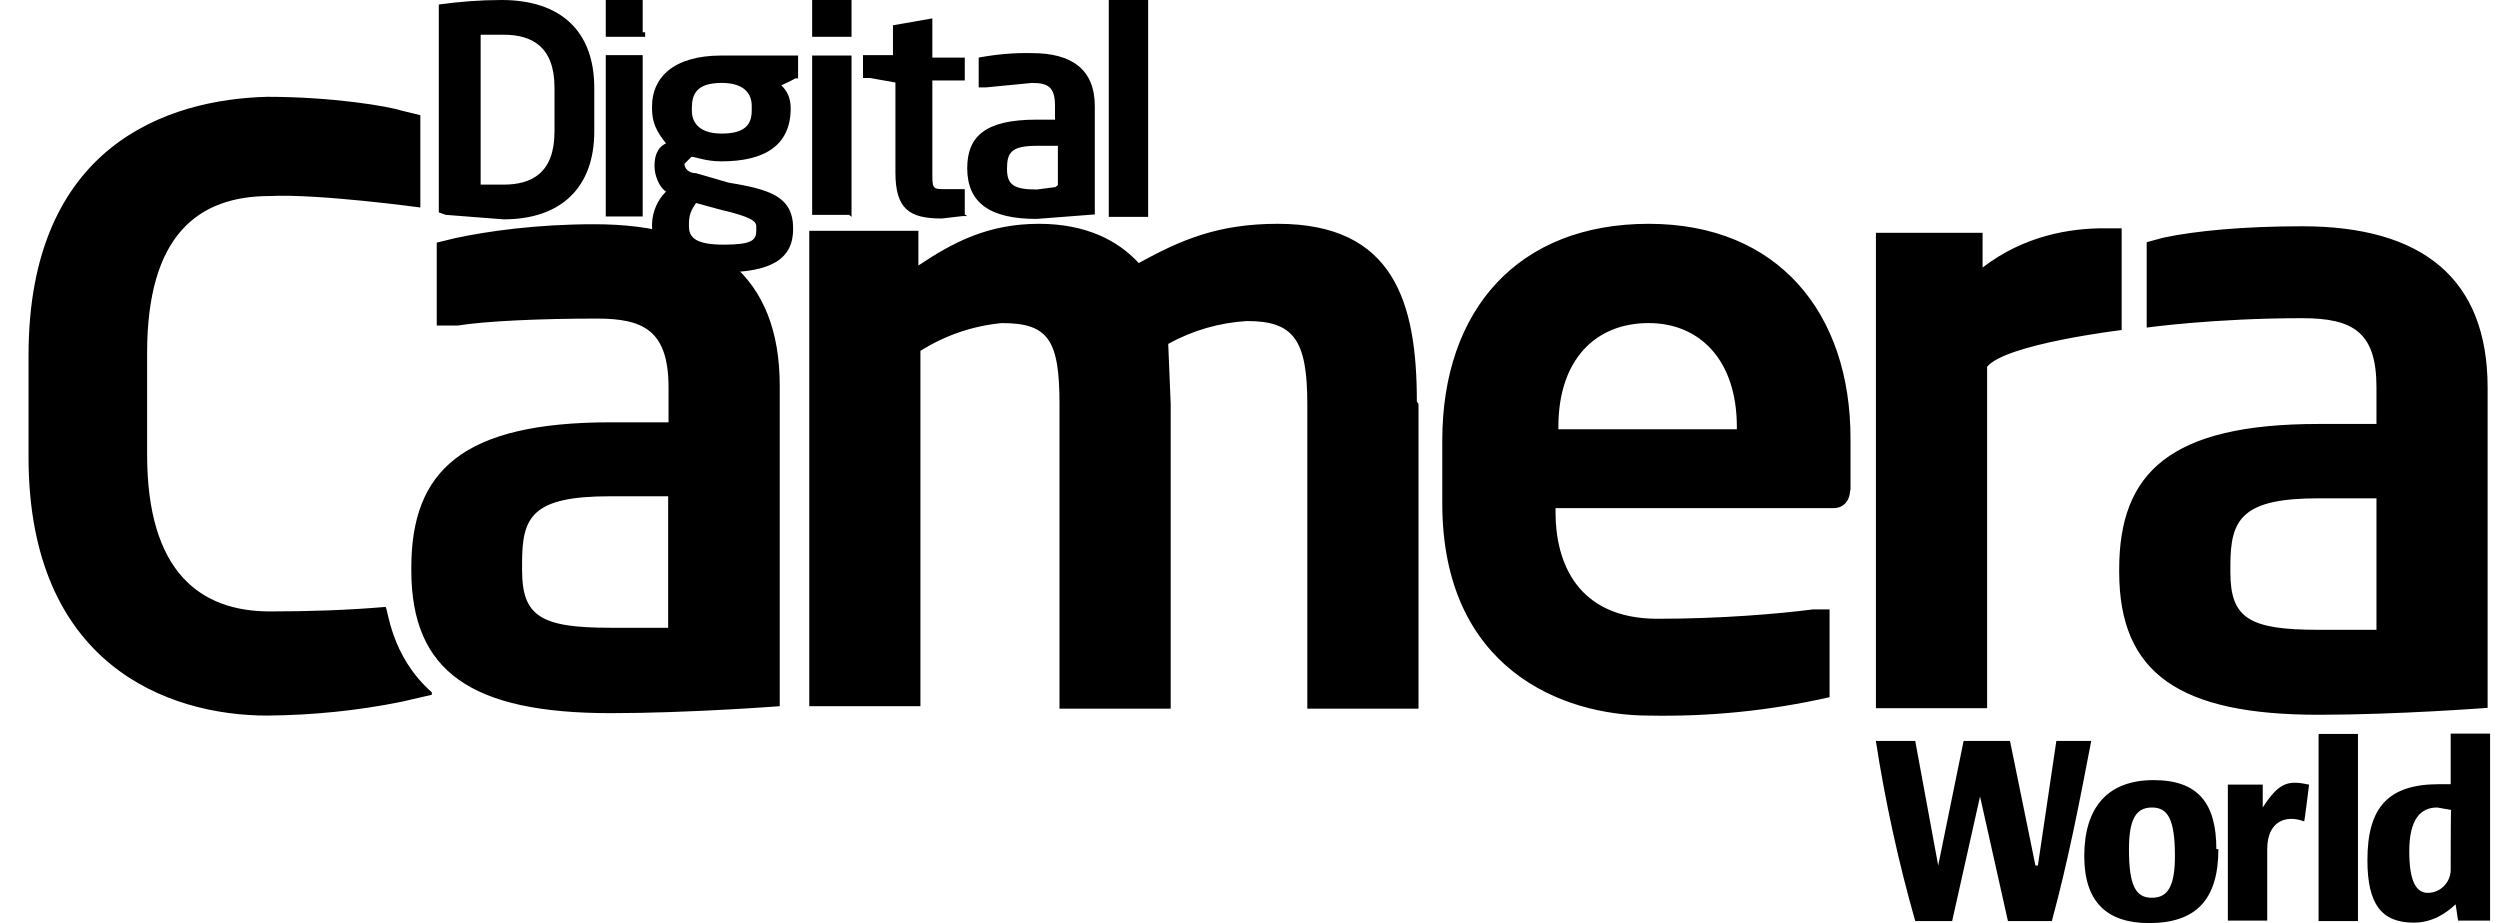 <svg width="65" height="24" viewBox="0 0 65 24" fill="none" xmlns="http://www.w3.org/2000/svg">
<path d="M19.663 6C19.663 6.244 19.545 6.361 18.82 6.361C18.095 6.361 17.913 6.181 17.913 5.883V5.82C17.913 5.575 17.977 5.458 18.095 5.278L18.756 5.458C19.535 5.639 19.663 5.756 19.663 5.883V5.947V6ZM19.545 2.878C19.545 3.239 19.364 3.473 18.767 3.473C18.105 3.473 17.988 3.112 17.988 2.878V2.814C17.988 2.453 18.105 2.156 18.767 2.156C19.364 2.156 19.545 2.453 19.545 2.751V2.878ZM20.75 2.039V1.444H18.756C17.486 1.444 16.953 2.039 16.953 2.761V2.825C16.953 3.186 17.07 3.42 17.316 3.728C17.07 3.844 17.017 4.089 17.017 4.322C17.017 4.556 17.134 4.864 17.316 4.981C17.092 5.204 16.964 5.501 16.953 5.82V5.883C16.953 6.658 17.55 7.083 18.756 7.083C20.078 7.083 20.622 6.722 20.622 5.947C20.622 5.108 20.025 4.928 18.937 4.747L18.095 4.503C17.913 4.503 17.796 4.386 17.796 4.258L17.977 4.078C18.095 4.078 18.34 4.195 18.756 4.195C19.897 4.195 20.558 3.77 20.558 2.814C20.558 2.517 20.441 2.336 20.313 2.22L20.558 2.103L20.676 2.039M54.372 19.264H53.465L52.985 22.503H52.921L52.26 19.264H51.054L50.393 22.503L49.796 19.264H48.772C49.017 20.846 49.358 22.407 49.796 23.947H50.756L51.481 20.708L52.206 23.947H53.348C53.775 22.375 54.073 20.825 54.372 19.264ZM56.548 22.259C56.548 23.034 56.367 23.342 55.95 23.342C55.535 23.342 55.353 23.044 55.353 22.078C55.353 21.303 55.535 20.995 55.95 20.995C56.367 20.995 56.548 21.303 56.548 22.259ZM57.625 22.078C57.625 20.878 57.145 20.283 55.993 20.283C54.788 20.283 54.191 21.005 54.191 22.259C54.191 23.459 54.788 24 55.876 24C57.081 24 57.678 23.405 57.678 22.078M60.036 20.4C59.492 20.283 59.257 20.336 58.831 20.995V20.4H57.924V23.936H58.948V22.078C58.948 21.356 59.428 21.175 59.908 21.356C59.919 21.356 60.036 20.4 60.036 20.4Z" fill="#ECECED" style="fill:#ECECED;fill:color(display-p3 0.925 0.925 0.929);fill-opacity:1;"/>
<path d="M29.852 5.639V0H28.828V5.639H29.852ZM27.441 4.864L26.961 4.927C26.363 4.927 26.182 4.811 26.182 4.386C26.182 3.961 26.299 3.791 26.961 3.791H27.505V4.811L27.441 4.864ZM28.465 5.575V2.761C28.465 1.805 27.867 1.381 26.833 1.381C26.363 1.37 25.905 1.412 25.446 1.497V2.273H25.628L26.833 2.156C27.259 2.156 27.43 2.273 27.43 2.75V3.111H26.95C25.628 3.111 25.148 3.536 25.148 4.375C25.148 5.278 25.745 5.692 26.95 5.692L28.465 5.575ZM25.084 5.575V4.917H24.486C24.241 4.917 24.241 4.853 24.241 4.492V2.092H25.084V1.497H24.241V0.478L23.217 0.658V1.434H22.438V2.028H22.619L23.281 2.145V4.481C23.281 5.437 23.643 5.681 24.486 5.681L25.03 5.618H25.148M22.14 5.639V1.444H21.116V5.586H22.076L22.14 5.639ZM22.14 0.956V0H21.116V0.956H22.14ZM16.71 5.458V1.434H15.75V5.628H16.71V5.384V5.458ZM16.71 0.839V0H15.75V0.956H16.774V0.839H16.71ZM14.417 3.419C14.417 4.503 13.819 4.8 13.094 4.8H12.497V0.903H13.094C13.819 0.903 14.417 1.2 14.417 2.283V3.419ZM15.451 3.419V2.283C15.451 0.839 14.609 0 13.041 0C12.497 0 11.953 0.042 11.409 0.117V5.522L11.59 5.586L13.094 5.703C14.598 5.703 15.451 4.864 15.451 3.419ZM55.163 8.581V5.936H54.684C53.841 5.936 52.636 6.117 51.547 6.956V6.053H48.774V18.414H51.665V9.536C52.145 8.942 55.163 8.581 55.163 8.581ZM45.158 11.161H40.518V11.097C40.518 9.356 41.478 8.4 42.865 8.4C44.188 8.4 45.158 9.356 45.158 11.097V11.161ZM48.113 12.775V11.395C48.113 8.156 46.246 5.819 42.865 5.819C39.483 5.819 37.499 8.039 37.499 11.458V13.083C37.499 17.405 40.636 18.605 42.865 18.605C44.444 18.637 46.022 18.478 47.569 18.127V15.844H47.142C46.236 15.961 44.731 16.088 43.099 16.088C40.987 16.088 40.444 14.591 40.444 13.327V13.211H47.675C47.921 13.211 48.102 13.03 48.102 12.733M36.838 10.439C36.838 7.858 36.241 5.819 33.222 5.819C31.654 5.819 30.694 6.244 29.606 6.839C29.062 6.244 28.22 5.819 27.014 5.819C25.692 5.819 24.785 6.297 23.878 6.903V6H21.041V18.361H23.931V9.122C24.572 8.719 25.286 8.474 26.044 8.4C27.249 8.4 27.547 8.825 27.547 10.503V18.425H30.438V10.503L30.374 8.942C31.003 8.591 31.707 8.389 32.422 8.347C33.627 8.347 33.99 8.825 33.99 10.503V18.425H36.881V10.503L36.838 10.439ZM17.372 16.322H15.867C14.065 16.322 13.574 16.025 13.574 14.825V14.644C13.574 13.444 13.819 12.903 15.867 12.903H17.372V16.322ZM20.273 10.025C20.273 7.2 18.587 5.83 15.451 5.83C13.947 5.83 12.678 6.011 11.835 6.191L11.355 6.308V8.464H11.899C12.625 8.347 14.065 8.283 15.515 8.283C16.721 8.283 17.382 8.581 17.382 10.078V10.98H15.878C12.017 10.98 10.694 12.244 10.694 14.761V14.825C10.694 17.469 12.262 18.542 15.878 18.542C17.926 18.542 20.273 18.361 20.273 18.361V10.078V10.025ZM11.227 18C10.139 17.044 10.086 15.78 10.022 15.78C9.02 15.866 8.017 15.897 7.014 15.897C5.212 15.897 3.825 14.878 3.825 11.819V9.175C3.825 6.117 5.148 5.097 7.014 5.097C8.284 5.034 10.929 5.395 10.929 5.395V2.995L10.449 2.878C10.086 2.761 8.646 2.517 6.95 2.517C4.358 2.581 0.742 3.781 0.742 9.239V11.883C0.742 17.278 4.358 18.605 6.95 18.605C8.124 18.595 9.297 18.478 10.449 18.244L11.227 18.064M57.99 14.697C57.99 13.497 58.289 12.956 60.283 12.956H61.788V16.375H60.283C58.481 16.375 57.99 16.078 57.99 14.878M64.678 10.078C64.678 7.253 62.993 5.883 59.857 5.883C58.353 5.883 57.084 6 56.241 6.181L55.814 6.297V8.517C55.814 8.517 57.563 8.273 59.857 8.273C61.179 8.273 61.788 8.634 61.788 10.067V11.023H60.283C56.422 11.023 55.099 12.287 55.099 14.803V14.867C55.099 17.512 56.667 18.584 60.283 18.584C62.331 18.584 64.678 18.404 64.678 18.404V10.078ZM60.283 19.083H61.307V23.947H60.283V19.083ZM63.718 22.619C63.718 22.917 63.473 23.214 63.121 23.214C62.822 23.214 62.641 22.917 62.641 22.131C62.641 21.292 62.94 20.995 63.366 20.995L63.729 21.058C63.718 21.058 63.718 22.619 63.718 22.619ZM64.742 23.936V19.073H63.718V20.389H63.419C62.097 20.389 61.553 20.984 61.553 22.365C61.553 23.501 61.916 23.989 62.758 23.989C63.238 23.989 63.601 23.745 63.846 23.512L63.91 23.936C63.9 23.936 64.742 23.936 64.742 23.936Z" fill="#ECECED" style="fill:#ECECED;fill:color(display-p3 0.925 0.925 0.929);fill-opacity:1;"/>
</svg>
